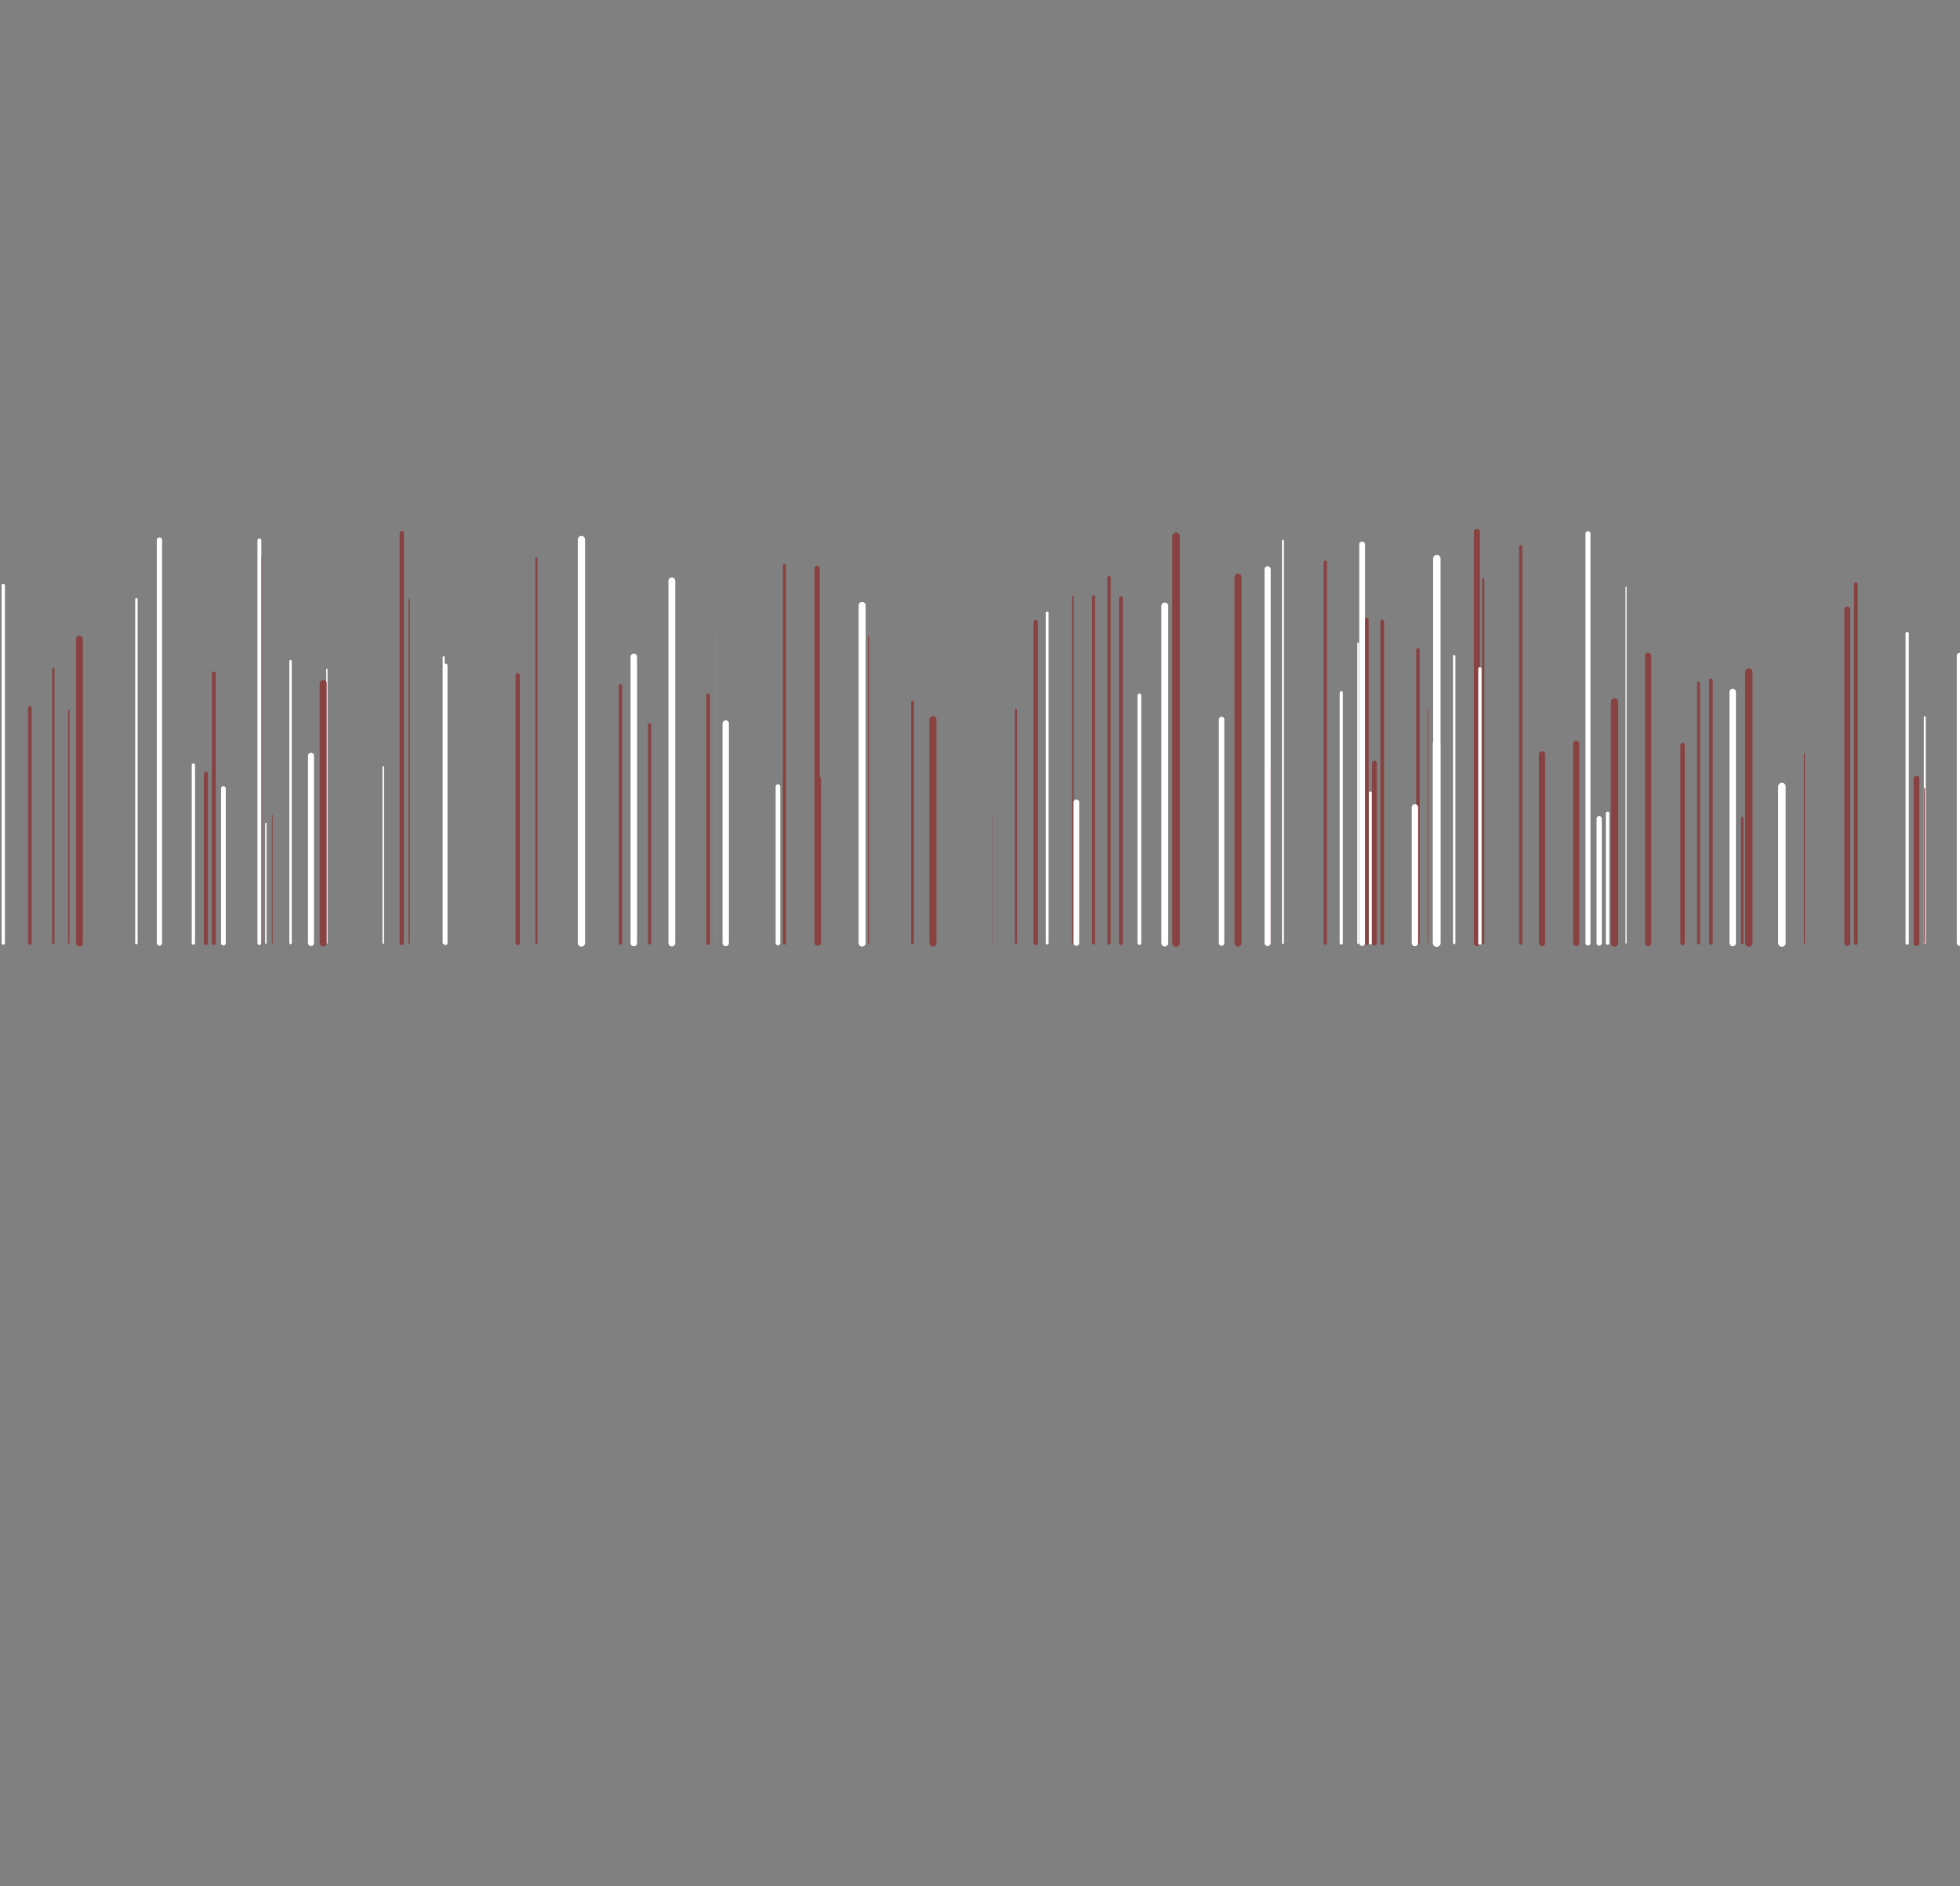 <svg xmlns="http://www.w3.org/2000/svg" xmlns:xlink="http://www.w3.org/1999/xlink" style="margin:auto;background:#0b131d;display:block;z-index:1;position:relative" width="1278" height="1230" preserveAspectRatio="xMidYMid" viewBox="0 0 1278 1230">
<rect x="0" y="0" width="1278" height="1230" fill="#808080" stroke="none"/>
<g transform=""><style type="text/css">
  @keyframes ld-speed-dash {
    0% { transform: translate(0,-2042.129px); }
    100% { transform: translate(0,2042.129px); }
  }
  .ld.ld-speed-dash {
    animation: ld-speed-dash 2s linear infinite;
  }
</style>
  <g transform="translate(639,615)">
    <g style="transform:rotate(45deg)">
      <line x1="262.252" x2="262.252" y1="0" y2="-209.665" stroke="#884242" stroke-width="2.435" stroke-linecap="round" class="ld ld-speed-dash" style="animation-delay: -1.259s;animation-duration:1s"></line><line x1="-425.849" x2="-425.849" y1="0" y2="-178.48" stroke="#ffffff" stroke-width="0.841" stroke-linecap="round" class="ld ld-speed-dash" style="animation-delay: -0.86s;animation-duration:1s"></line><line x1="8.089" x2="8.089" y1="0" y2="-84.477" stroke="#884242" stroke-width="0.199" stroke-linecap="round" class="ld ld-speed-dash" style="animation-delay: -1.122s;animation-duration:1s"></line><line x1="476.601" x2="476.601" y1="0" y2="-171.446" stroke="#884242" stroke-width="2.287" stroke-linecap="round" class="ld ld-speed-dash" style="animation-delay: -0.09s;animation-duration:1s"></line><line x1="-289.219" x2="-289.219" y1="0" y2="-250.911" stroke="#884242" stroke-width="1.356" stroke-linecap="round" class="ld ld-speed-dash" style="animation-delay: -0.883s;animation-duration:1s"></line><line x1="-43.993" x2="-43.993" y1="0" y2="-157.101" stroke="#884242" stroke-width="1.773" stroke-linecap="round" class="ld ld-speed-dash" style="animation-delay: -1.286s;animation-duration:1s"></line><line x1="257.176" x2="257.176" y1="0" y2="-117.432" stroke="#884242" stroke-width="3.11" stroke-linecap="round" class="ld ld-speed-dash" style="animation-delay: -0.335s;animation-duration:2s"></line><line x1="-259.89" x2="-259.89" y1="0" y2="-263.131" stroke="#ffffff" stroke-width="4.741" stroke-linecap="round" class="ld ld-speed-dash" style="animation-delay: -1.927s;animation-duration:1s"></line><line x1="409.198" x2="409.198" y1="0" y2="-84.514" stroke="#ffffff" stroke-width="2.246" stroke-linecap="round" class="ld ld-speed-dash" style="animation-delay: -1.726s;animation-duration:2s"></line><line x1="-465.625" x2="-465.625" y1="0" y2="-77.912" stroke="#ffffff" stroke-width="0.916" stroke-linecap="round" class="ld ld-speed-dash" style="animation-delay: -0.698s;animation-duration:2s"></line><line x1="36.323" x2="36.323" y1="0" y2="-209.404" stroke="#884242" stroke-width="2.765" stroke-linecap="round" class="ld ld-speed-dash" style="animation-delay: -1.856s;animation-duration:1s"></line><line x1="43.792" x2="43.792" y1="0" y2="-215.213" stroke="#ffffff" stroke-width="1.864" stroke-linecap="round" class="ld ld-speed-dash" style="animation-delay: -0.473s;animation-duration:2s"></line><line x1="-127.532" x2="-127.532" y1="0" y2="-246.2" stroke="#884242" stroke-width="1.986" stroke-linecap="round" class="ld ld-speed-dash" style="animation-delay: -1.058s;animation-duration:1s"></line><line x1="468.512" x2="468.512" y1="0" y2="-169.533" stroke="#884242" stroke-width="1.898" stroke-linecap="round" class="ld ld-speed-dash" style="animation-delay: -0.74s;animation-duration:2s"></line><line x1="225.141" x2="225.141" y1="0" y2="-248.406" stroke="#884242" stroke-width="2.171" stroke-linecap="round" class="ld ld-speed-dash" style="animation-delay: -0.722s;animation-duration:1s"></line><line x1="120.487" x2="120.487" y1="0" y2="-219.812" stroke="#ffffff" stroke-width="4.49" stroke-linecap="round" class="ld ld-speed-dash" style="animation-delay: -0.09s;animation-duration:1s"></line><line x1="168.271" x2="168.271" y1="0" y2="-238.6" stroke="#884242" stroke-width="4.617" stroke-linecap="round" class="ld ld-speed-dash" style="animation-delay: -1.807s;animation-duration:2s"></line><line x1="188.161" x2="188.161" y1="0" y2="-116.734" stroke="#884242" stroke-width="2.825" stroke-linecap="round" class="ld ld-speed-dash" style="animation-delay: -0.243s;animation-duration:2s"></line><line x1="497.02" x2="497.02" y1="0" y2="-81.541" stroke="#884242" stroke-width="1.495" stroke-linecap="round" class="ld ld-speed-dash" style="animation-delay: -1.866s;animation-duration:2s"></line><line x1="610.624" x2="610.624" y1="0" y2="-107.217" stroke="#884242" stroke-width="3.745" stroke-linecap="round" class="ld ld-speed-dash" style="animation-delay: -0.005s;animation-duration:2s"></line><line x1="-172.017" x2="-172.017" y1="0" y2="-200.165" stroke="#ffffff" stroke-width="0.044" stroke-linecap="round" class="ld ld-speed-dash" style="animation-delay: -1.353s;animation-duration:2s"></line><line x1="-372.215" x2="-372.215" y1="0" y2="-223.98" stroke="#884242" stroke-width="0.854" stroke-linecap="round" class="ld ld-speed-dash" style="animation-delay: -0.679s;animation-duration:1s"></line><line x1="-512.9" x2="-512.9" y1="0" y2="-116.064" stroke="#ffffff" stroke-width="2.172" stroke-linecap="round" class="ld ld-speed-dash" style="animation-delay: -1.053s;animation-duration:1s"></line><line x1="604.562" x2="604.562" y1="0" y2="-201.856" stroke="#ffffff" stroke-width="2.13" stroke-linecap="round" class="ld ld-speed-dash" style="animation-delay: -0.83s;animation-duration:2s"></line><line x1="-550.062" x2="-550.062" y1="0" y2="-224.221" stroke="#ffffff" stroke-width="1.572" stroke-linecap="round" class="ld ld-speed-dash" style="animation-delay: -1.667s;animation-duration:1s"></line><line x1="-604.247" x2="-604.247" y1="0" y2="-178.555" stroke="#884242" stroke-width="1.524" stroke-linecap="round" class="ld ld-speed-dash" style="animation-delay: -1.198s;animation-duration:2s"></line><line x1="-165.793" x2="-165.793" y1="0" y2="-143.149" stroke="#ffffff" stroke-width="4.156" stroke-linecap="round" class="ld ld-speed-dash" style="animation-delay: -0.566s;animation-duration:1s"></line><line x1="501.304" x2="501.304" y1="0" y2="-176.681" stroke="#884242" stroke-width="4.818" stroke-linecap="round" class="ld ld-speed-dash" style="animation-delay: -0.674s;animation-duration:2s"></line><line x1="522.875" x2="522.875" y1="0" y2="-102.069" stroke="#ffffff" stroke-width="4.891" stroke-linecap="round" class="ld ld-speed-dash" style="animation-delay: -1.87s;animation-duration:2s"></line><line x1="616.056" x2="616.056" y1="0" y2="-147.286" stroke="#ffffff" stroke-width="1.287" stroke-linecap="round" class="ld ld-speed-dash" style="animation-delay: -0.688s;animation-duration:2s"></line><line x1="435.656" x2="435.656" y1="0" y2="-187.343" stroke="#884242" stroke-width="4.077" stroke-linecap="round" class="ld ld-speed-dash" style="animation-delay: -0.406s;animation-duration:2s"></line><line x1="60.595" x2="60.595" y1="0" y2="-226.106" stroke="#884242" stroke-width="1.083" stroke-linecap="round" class="ld ld-speed-dash" style="animation-delay: -0.318s;animation-duration:2s"></line><line x1="638.728" x2="638.728" y1="0" y2="-187.467" stroke="#ffffff" stroke-width="3.676" stroke-linecap="round" class="ld ld-speed-dash" style="animation-delay: -0.829s;animation-duration:2s"></line><line x1="91.874" x2="91.874" y1="0" y2="-224.885" stroke="#884242" stroke-width="2.517" stroke-linecap="round" class="ld ld-speed-dash" style="animation-delay: -0.286s;animation-duration:2s"></line><line x1="187.54" x2="187.54" y1="0" y2="-243.743" stroke="#ffffff" stroke-width="4.023" stroke-linecap="round" class="ld ld-speed-dash" style="animation-delay: -0.927s;animation-duration:1s"></line><line x1="-377.032" x2="-377.032" y1="0" y2="-267.393" stroke="#884242" stroke-width="2.747" stroke-linecap="round" class="ld ld-speed-dash" style="animation-delay: -0.71s;animation-duration:1s"></line><line x1="-106.203" x2="-106.203" y1="0" y2="-244.304" stroke="#884242" stroke-width="3.505" stroke-linecap="round" class="ld ld-speed-dash" style="animation-delay: -1.417s;animation-duration:2s"></line><line x1="-587.21" x2="-587.21" y1="0" y2="-198.258" stroke="#884242" stroke-width="4.479" stroke-linecap="round" class="ld ld-speed-dash" style="animation-delay: -1.478s;animation-duration:1s"></line><line x1="197.545" x2="197.545" y1="0" y2="-262.433" stroke="#ffffff" stroke-width="1.241" stroke-linecap="round" class="ld ld-speed-dash" style="animation-delay: -0.487s;animation-duration:1s"></line><line x1="396.419" x2="396.419" y1="0" y2="-266.985" stroke="#ffffff" stroke-width="3.226" stroke-linecap="round" class="ld ld-speed-dash" style="animation-delay: -0.039s;animation-duration:2s"></line><line x1="235.548" x2="235.548" y1="0" y2="-163.253" stroke="#ffffff" stroke-width="2.045" stroke-linecap="round" class="ld ld-speed-dash" style="animation-delay: -1.526s;animation-duration:1s"></line><line x1="309.202" x2="309.202" y1="0" y2="-187.055" stroke="#ffffff" stroke-width="1.564" stroke-linecap="round" class="ld ld-speed-dash" style="animation-delay: -1.861s;animation-duration:2s"></line><line x1="-72.701" x2="-72.701" y1="0" y2="-200.163" stroke="#884242" stroke-width="0.707" stroke-linecap="round" class="ld ld-speed-dash" style="animation-delay: -0.453s;animation-duration:2s"></line><line x1="103.91" x2="103.91" y1="0" y2="-161.544" stroke="#ffffff" stroke-width="2.457" stroke-linecap="round" class="ld ld-speed-dash" style="animation-delay: -1.416s;animation-duration:2s"></line><line x1="-504.734" x2="-504.734" y1="0" y2="-110.339" stroke="#884242" stroke-width="2.624" stroke-linecap="round" class="ld ld-speed-dash" style="animation-delay: -0.91s;animation-duration:2s"></line><line x1="-76.858" x2="-76.858" y1="0" y2="-220.136" stroke="#ffffff" stroke-width="4.609" stroke-linecap="round" class="ld ld-speed-dash" style="animation-delay: -0.414s;animation-duration:1s"></line><line x1="23.471" x2="23.471" y1="0" y2="-152.113" stroke="#884242" stroke-width="1.315" stroke-linecap="round" class="ld ld-speed-dash" style="animation-delay: -1.831s;animation-duration:1s"></line><line x1="458.09" x2="458.09" y1="0" y2="-129.092" stroke="#884242" stroke-width="2.896" stroke-linecap="round" class="ld ld-speed-dash" style="animation-delay: -1.138s;animation-duration:2s"></line><line x1="-348.513" x2="-348.513" y1="0" y2="-180.926" stroke="#ffffff" stroke-width="2.632" stroke-linecap="round" class="ld ld-speed-dash" style="animation-delay: -0.242s;animation-duration:2s"></line><line x1="-105.339" x2="-105.339" y1="0" y2="-106.937" stroke="#884242" stroke-width="3.355" stroke-linecap="round" class="ld ld-speed-dash" style="animation-delay: -1.125s;animation-duration:1s"></line><line x1="565.519" x2="565.519" y1="0" y2="-217.518" stroke="#884242" stroke-width="3.881" stroke-linecap="round" class="ld ld-speed-dash" style="animation-delay: -0.343s;animation-duration:2s"></line><line x1="366.47" x2="366.47" y1="0" y2="-123.115" stroke="#884242" stroke-width="4.018" stroke-linecap="round" class="ld ld-speed-dash" style="animation-delay: -0.508s;animation-duration:1s"></line><line x1="-493.334" x2="-493.334" y1="0" y2="-100.719" stroke="#ffffff" stroke-width="3.098" stroke-linecap="round" class="ld ld-speed-dash" style="animation-delay: -1.175s;animation-duration:2s"></line><line x1="252.087" x2="252.087" y1="0" y2="-210.797" stroke="#884242" stroke-width="2.598" stroke-linecap="round" class="ld ld-speed-dash" style="animation-delay: -1.291s;animation-duration:1s"></line><line x1="413.751" x2="413.751" y1="0" y2="-157.27" stroke="#884242" stroke-width="4.794" stroke-linecap="round" class="ld ld-speed-dash" style="animation-delay: -1.676s;animation-duration:1s"></line><line x1="157.508" x2="157.508" y1="0" y2="-145.805" stroke="#ffffff" stroke-width="3.559" stroke-linecap="round" class="ld ld-speed-dash" style="animation-delay: -0.827s;animation-duration:1s"></line><line x1="-234.415" x2="-234.415" y1="0" y2="-167.755" stroke="#884242" stroke-width="2.209" stroke-linecap="round" class="ld ld-speed-dash" style="animation-delay: -0.51s;animation-duration:2s"></line><line x1="-535.036" x2="-535.036" y1="0" y2="-262.817" stroke="#ffffff" stroke-width="3.418" stroke-linecap="round" class="ld ld-speed-dash" style="animation-delay: -0.448s;animation-duration:2s"></line><line x1="-449.541" x2="-449.541" y1="0" y2="-183.832" stroke="#ffffff" stroke-width="1.573" stroke-linecap="round" class="ld ld-speed-dash" style="animation-delay: -0.771s;animation-duration:1s"></line><line x1="-177.233" x2="-177.233" y1="0" y2="-161.568" stroke="#884242" stroke-width="2.413" stroke-linecap="round" class="ld ld-speed-dash" style="animation-delay: -0.741s;animation-duration:1s"></line><line x1="246.574" x2="246.574" y1="0" y2="-195.38" stroke="#ffffff" stroke-width="1.154" stroke-linecap="round" class="ld ld-speed-dash" style="animation-delay: -1.109s;animation-duration:1s"></line><line x1="-636.869" x2="-636.869" y1="0" y2="-233.176" stroke="#ffffff" stroke-width="2.194" stroke-linecap="round" class="ld ld-speed-dash" style="animation-delay: -0.514s;animation-duration:1s"></line><line x1="-436.228" x2="-436.228" y1="0" y2="-122.085" stroke="#ffffff" stroke-width="3.929" stroke-linecap="round" class="ld ld-speed-dash" style="animation-delay: -1.355s;animation-duration:2s"></line><line x1="403.736" x2="403.736" y1="0" y2="-81.132" stroke="#ffffff" stroke-width="3.404" stroke-linecap="round" class="ld ld-speed-dash" style="animation-delay: -0.722s;animation-duration:2s"></line><line x1="490.79" x2="490.79" y1="0" y2="-163.72" stroke="#ffffff" stroke-width="4.196" stroke-linecap="round" class="ld ld-speed-dash" style="animation-delay: -1.963s;animation-duration:2s"></line><line x1="249.164" x2="249.164" y1="0" y2="-259.935" stroke="#ffffff" stroke-width="3.769" stroke-linecap="round" class="ld ld-speed-dash" style="animation-delay: -1.103s;animation-duration:1s"></line><line x1="74.028" x2="74.028" y1="0" y2="-225.857" stroke="#884242" stroke-width="1.973" stroke-linecap="round" class="ld ld-speed-dash" style="animation-delay: -0.341s;animation-duration:1s"></line><line x1="-499.591" x2="-499.591" y1="0" y2="-175.815" stroke="#884242" stroke-width="2.528" stroke-linecap="round" class="ld ld-speed-dash" style="animation-delay: -0.521s;animation-duration:2s"></line><line x1="-301.45" x2="-301.45" y1="0" y2="-174.632" stroke="#884242" stroke-width="2.779" stroke-linecap="round" class="ld ld-speed-dash" style="animation-delay: -1.764s;animation-duration:2s"></line><line x1="421.256" x2="421.256" y1="0" y2="-232.033" stroke="#ffffff" stroke-width="0.715" stroke-linecap="round" class="ld ld-speed-dash" style="animation-delay: -1.699s;animation-duration:2s"></line><line x1="-30.707" x2="-30.707" y1="0" y2="-145.715" stroke="#884242" stroke-width="4.635" stroke-linecap="round" class="ld ld-speed-dash" style="animation-delay: -1.952s;animation-duration:1s"></line><line x1="328.123" x2="328.123" y1="0" y2="-237.274" stroke="#884242" stroke-width="1.417" stroke-linecap="round" class="ld ld-speed-dash" style="animation-delay: -0.835s;animation-duration:2s"></line><line x1="-594.133" x2="-594.133" y1="0" y2="-151.583" stroke="#884242" stroke-width="0.806" stroke-linecap="round" class="ld ld-speed-dash" style="animation-delay: -1.372s;animation-duration:2s"></line><line x1="297.694" x2="297.694" y1="0" y2="-129.954" stroke="#ffffff" stroke-width="4.924" stroke-linecap="round" class="ld ld-speed-dash" style="animation-delay: -0.076s;animation-duration:2s"></line><line x1="324.009" x2="324.009" y1="0" y2="-268.174" stroke="#884242" stroke-width="3.966" stroke-linecap="round" class="ld ld-speed-dash" style="animation-delay: -0.592s;animation-duration:1s"></line><line x1="-428.272" x2="-428.272" y1="0" y2="-169.382" stroke="#884242" stroke-width="4.561" stroke-linecap="round" class="ld ld-speed-dash" style="animation-delay: -1.069s;animation-duration:2s"></line><line x1="537.556" x2="537.556" y1="0" y2="-123.246" stroke="#884242" stroke-width="0.631" stroke-linecap="round" class="ld ld-speed-dash" style="animation-delay: -0.302s;animation-duration:2s"></line><line x1="352.558" x2="352.558" y1="0" y2="-258.406" stroke="#884242" stroke-width="2.132" stroke-linecap="round" class="ld ld-speed-dash" style="animation-delay: -0.808s;animation-duration:2s"></line><line x1="-131.729" x2="-131.729" y1="0" y2="-102.045" stroke="#ffffff" stroke-width="3.027" stroke-linecap="round" class="ld ld-speed-dash" style="animation-delay: -1.577s;animation-duration:2s"></line><line x1="-469.139" x2="-469.139" y1="0" y2="-251.167" stroke="#884242" stroke-width="2.172" stroke-linecap="round" class="ld ld-speed-dash" style="animation-delay: -1.3s;animation-duration:1s"></line><line x1="-215.428" x2="-215.428" y1="0" y2="-142.47" stroke="#884242" stroke-width="2.036" stroke-linecap="round" class="ld ld-speed-dash" style="animation-delay: -1.446s;animation-duration:2s"></line><line x1="-619.522" x2="-619.522" y1="0" y2="-153.383" stroke="#884242" stroke-width="2.321" stroke-linecap="round" class="ld ld-speed-dash" style="animation-delay: -0.61s;animation-duration:1s"></line><line x1="84.129" x2="84.129" y1="0" y2="-238.302" stroke="#884242" stroke-width="2.19" stroke-linecap="round" class="ld ld-speed-dash" style="animation-delay: -1.892s;animation-duration:2s"></line><line x1="-389.104" x2="-389.104" y1="0" y2="-114.879" stroke="#ffffff" stroke-width="1.004" stroke-linecap="round" class="ld ld-speed-dash" style="animation-delay: -0.141s;animation-duration:1s"></line><line x1="615.857" x2="615.857" y1="0" y2="-100.825" stroke="#884242" stroke-width="0.636" stroke-linecap="round" class="ld ld-speed-dash" style="animation-delay: -1.62s;animation-duration:2s"></line><line x1="388.743" x2="388.743" y1="0" y2="-129.994" stroke="#884242" stroke-width="3.959" stroke-linecap="round" class="ld ld-speed-dash" style="animation-delay: -1.676s;animation-duration:1s"></line><line x1="-461.464" x2="-461.464" y1="0" y2="-83.312" stroke="#884242" stroke-width="0.506" stroke-linecap="round" class="ld ld-speed-dash" style="animation-delay: -0.428s;animation-duration:2s"></line><line x1="285.54" x2="285.54" y1="0" y2="-191.118" stroke="#884242" stroke-width="2.306" stroke-linecap="round" class="ld ld-speed-dash" style="animation-delay: -0.551s;animation-duration:1s"></line><line x1="283.594" x2="283.594" y1="0" y2="-88.488" stroke="#ffffff" stroke-width="4.154" stroke-linecap="round" class="ld ld-speed-dash" style="animation-delay: -0.099s;animation-duration:2s"></line><line x1="127.82" x2="127.82" y1="0" y2="-265.27" stroke="#884242" stroke-width="4.945" stroke-linecap="round" class="ld ld-speed-dash" style="animation-delay: -1.23s;animation-duration:1s"></line><line x1="-469.864" x2="-469.864" y1="0" y2="-262.57" stroke="#ffffff" stroke-width="2.538" stroke-linecap="round" class="ld ld-speed-dash" style="animation-delay: -1.086s;animation-duration:1s"></line><line x1="571.105" x2="571.105" y1="0" y2="-233.962" stroke="#884242" stroke-width="2.458" stroke-linecap="round" class="ld ld-speed-dash" style="animation-delay: -1.681s;animation-duration:2s"></line><line x1="297.887" x2="297.887" y1="0" y2="-250.74" stroke="#ffffff" stroke-width="4.828" stroke-linecap="round" class="ld ld-speed-dash" style="animation-delay: -1.042s;animation-duration:2s"></line><line x1="-349.721" x2="-349.721" y1="0" y2="-186.44" stroke="#ffffff" stroke-width="1.307" stroke-linecap="round" class="ld ld-speed-dash" style="animation-delay: -0.973s;animation-duration:1s"></line><line x1="62.828" x2="62.828" y1="0" y2="-91.765" stroke="#ffffff" stroke-width="3.67" stroke-linecap="round" class="ld ld-speed-dash" style="animation-delay: -1.482s;animation-duration:1s"></line><line x1="254.499" x2="254.499" y1="0" y2="-97.935" stroke="#ffffff" stroke-width="1.899" stroke-linecap="round" class="ld ld-speed-dash" style="animation-delay: -1.141s;animation-duration:1s"></line><line x1="292.234" x2="292.234" y1="0" y2="-152.516" stroke="#884242" stroke-width="0.414" stroke-linecap="round" class="ld ld-speed-dash" style="animation-delay: -1.912s;animation-duration:1s"></line><line x1="-200.938" x2="-200.938" y1="0" y2="-236.189" stroke="#ffffff" stroke-width="4.456" stroke-linecap="round" class="ld ld-speed-dash" style="animation-delay: -1.742s;animation-duration:1s"></line><line x1="-225.72" x2="-225.72" y1="0" y2="-186.635" stroke="#ffffff" stroke-width="4.263" stroke-linecap="round" class="ld ld-speed-dash" style="animation-delay: -0.614s;animation-duration:2s"></line><line x1="325.926" x2="325.926" y1="0" y2="-178.834" stroke="#ffffff" stroke-width="2.121" stroke-linecap="round" class="ld ld-speed-dash" style="animation-delay: -0.659s;animation-duration:1s"></line>
    </g>
  </g>
</g>
</svg>